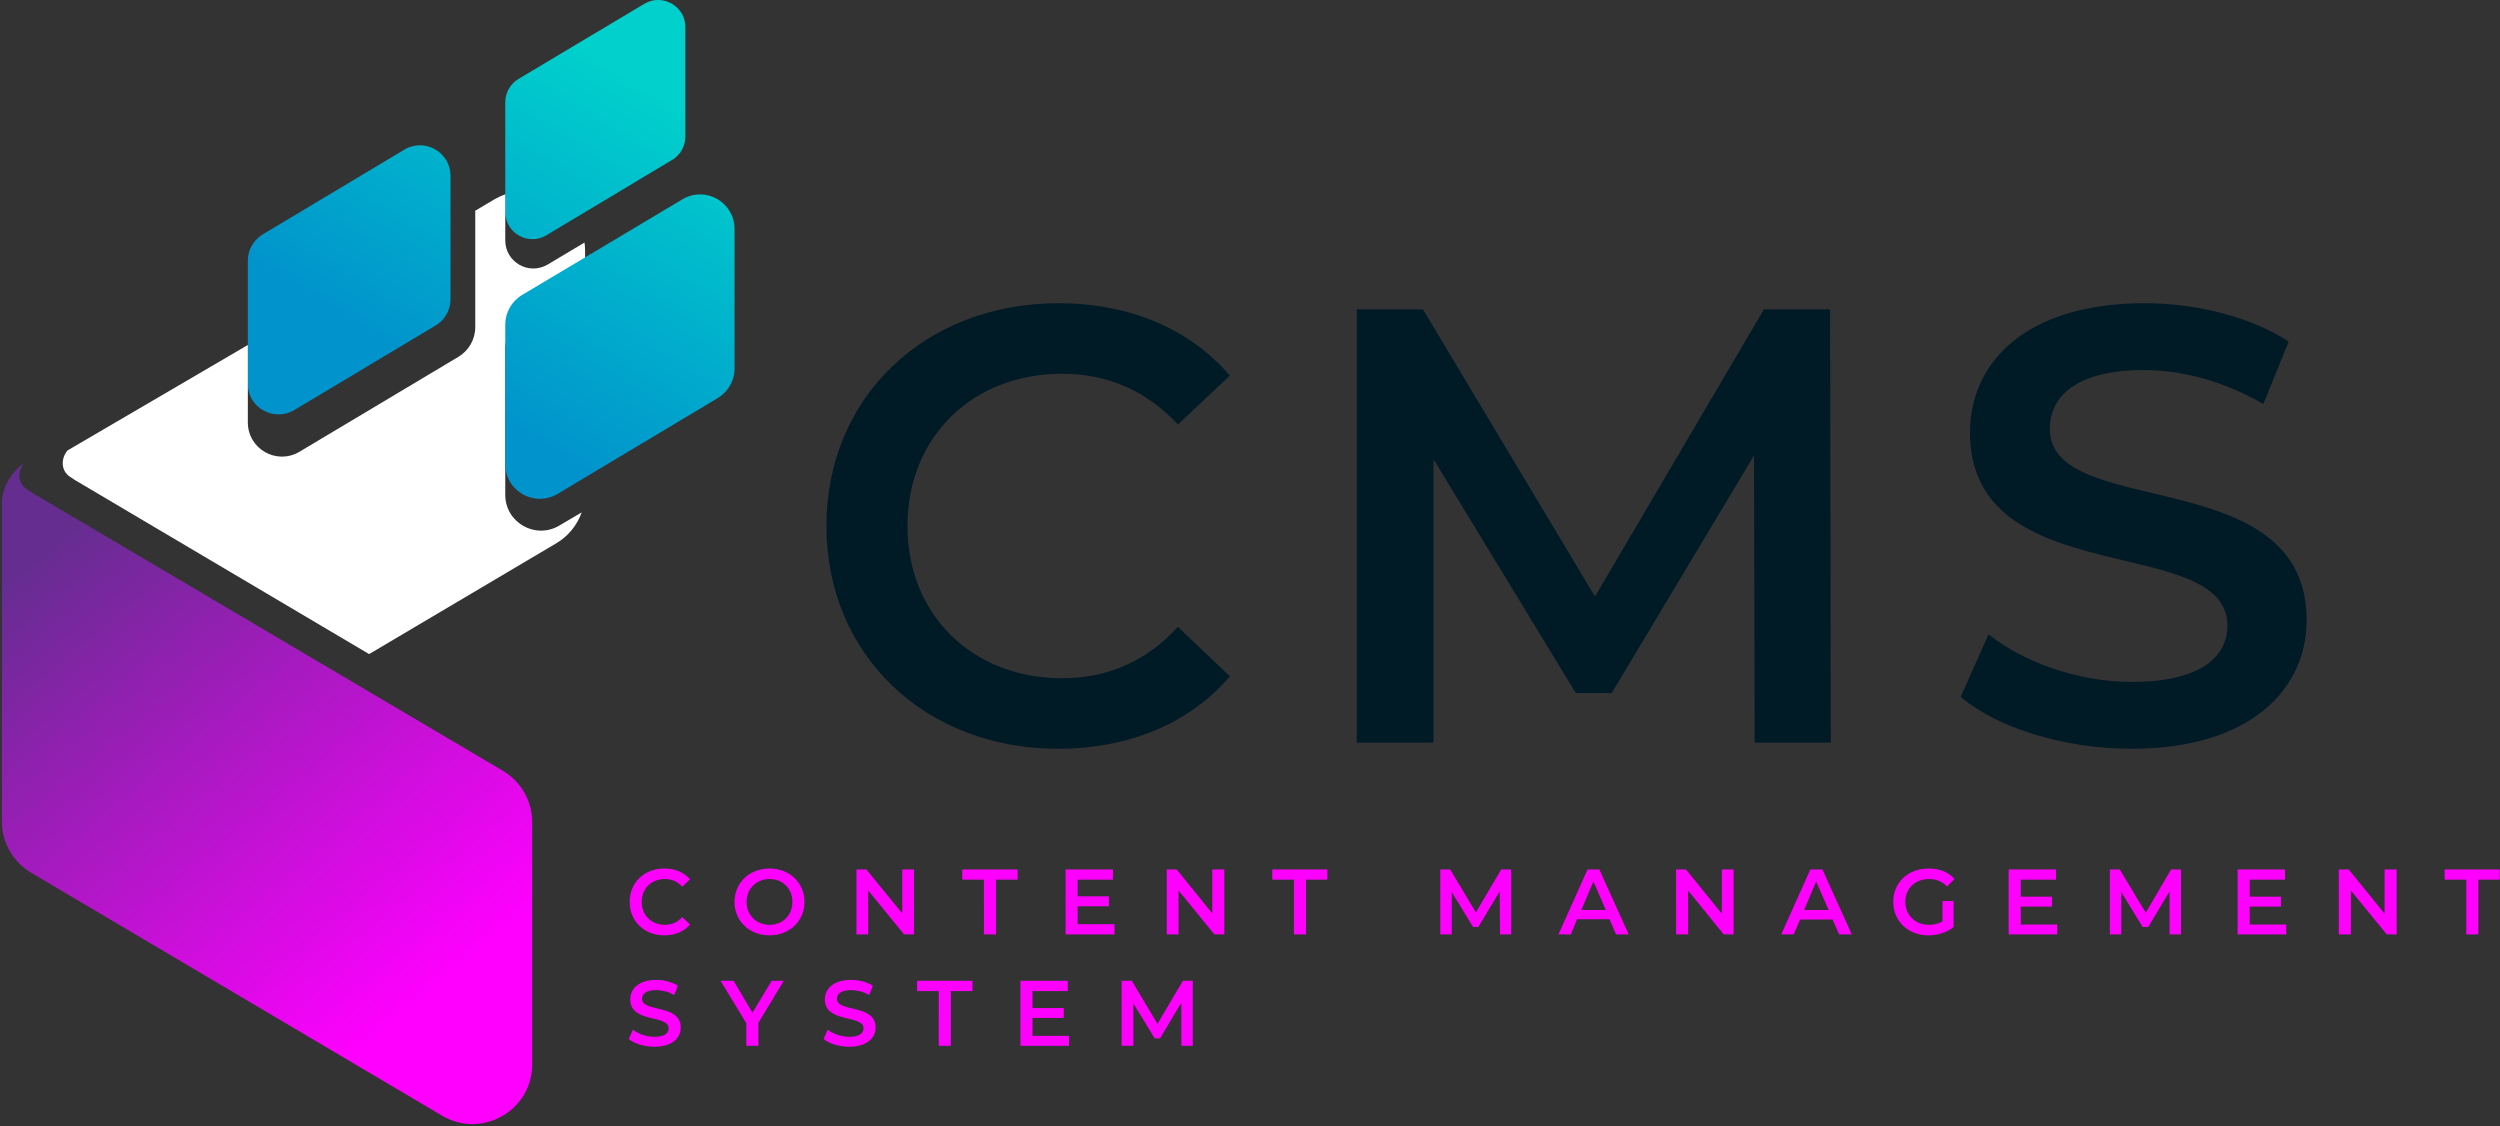 <svg version="1.2" xmlns="http://www.w3.org/2000/svg" viewBox="0 0 808 364" width="808" height="364"><rect x="0" y="0" width="808" height="364" fill="#333333" stroke="none"/><defs><linearGradient id="P" gradientUnits="userSpaceOnUse"/><linearGradient id="g1" x1="33" y1="83.1" x2="118.5" y2="-56.9" href="#P"><stop offset=".14" stop-color="#0193cc"/><stop offset=".88" stop-color="#01d0cc"/></linearGradient><linearGradient id="g2" x1="71.5" y1="114" x2="157" y2="-26.1" href="#P"><stop offset=".14" stop-color="#0193cc"/><stop offset=".88" stop-color="#01d0cc"/></linearGradient><linearGradient id="g3" x1="133.8" y1="46.4" x2="299.5" y2="245.8" href="#P"><stop offset=".1" stop-color="#662d91"/><stop offset=".83" stop-color="#f0f"/></linearGradient><linearGradient id="g4" x1="97.2" y1="124.7" x2="182.7" y2="-15.4" href="#P"><stop offset=".14" stop-color="#0193cc"/><stop offset=".88" stop-color="#01d0cc"/></linearGradient></defs><style>.a{fill:#0b1f33}.b{fill:#f0f}.c{fill:#001a26}.d{fill:url(#g1)}.e{fill:url(#g2)}.f{fill:url(#g3)}.g{fill:#fff}.h{fill:url(#g4)}</style><g style="display:none"><path class="a" d="m-69-250h998v1000h-998z"/></g><path class="b" d="m214.7 302.3c3.4 0 6.4-1.2 8.3-3.5l-2.5-2.4c-1.5 1.7-3.4 2.5-5.6 2.5-4.4 0-7.5-3.1-7.5-7.4 0-4.3 3.1-7.4 7.5-7.4 2.2 0 4.1 0.8 5.6 2.5l2.5-2.4c-1.9-2.3-4.9-3.5-8.3-3.5-6.4 0-11.2 4.5-11.2 10.8 0 6.3 4.8 10.8 11.2 10.8zm34 0c6.5 0 11.3-4.6 11.3-10.8 0-6.2-4.8-10.8-11.3-10.8-6.5 0-11.3 4.6-11.3 10.8 0 6.2 4.8 10.8 11.3 10.8zm0-3.4c-4.2 0-7.4-3.1-7.4-7.4 0-4.3 3.2-7.4 7.4-7.4 4.3 0 7.4 3.1 7.4 7.4 0 4.3-3.1 7.4-7.4 7.4zm42.9-17.9v14.2l-11.6-14.2h-3.2v21h3.8v-14.2l11.6 14.2h3.2v-21zm26.4 21h3.9v-17.7h7v-3.3h-17.9v3.3h7zm30.3-3.3v-5.8h10.1v-3.2h-10.1v-5.4h11.4v-3.3h-15.3v21h15.8v-3.3zm43.5-17.7v14.2l-11.5-14.2h-3.2v21h3.8v-14.2l11.6 14.2h3.2v-21zm26.4 21h3.9v-17.7h6.9v-3.3h-17.8v3.3h7zm70.2 0v-21h-3.2l-8.2 13.9-8.3-13.9h-3.2v21h3.7v-13.7l6.9 11.3h1.7l6.9-11.5 0.1 13.9zm33.9 0h4.1l-9.5-21h-3.8l-9.4 21h4l2-4.9h10.5zm-11.2-7.9l3.9-9.2 4 9.2zm45.4-13.1v14.3l-11.6-14.3h-3.2v21h3.9v-14.2l11.5 14.2h3.2v-21zm37.9 21h4.1l-9.5-21h-3.9l-9.4 21h4l2.1-4.8h10.5zm-11.3-7.9l3.9-9.2 4 9.2zm44.7 3.7c-1.4 0.8-2.9 1.1-4.4 1.1-4.4 0-7.6-3.2-7.6-7.4 0-4.4 3.2-7.4 7.7-7.4 2.2 0 4.1 0.7 5.8 2.4l2.4-2.4c-2-2.3-4.9-3.4-8.4-3.4-6.6 0-11.4 4.5-11.4 10.8 0 6.2 4.8 10.8 11.3 10.8 3 0 6.1-0.9 8.2-2.7v-8.4h-3.6zm25.3 1v-5.8h10.1v-3.2h-10.1v-5.5h11.4v-3.3h-15.3v21h15.7v-3.2zm51.8 3.2v-21h-3.2l-8.2 14-8.4-14h-3.2v21h3.7v-13.7l6.9 11.3h1.8l6.9-11.5v13.9zm22.2-3.2v-5.8h10.1v-3.2h-10.1v-5.5h11.4v-3.3h-15.3v21h15.7v-3.2zm43.6-17.8v14.3l-11.6-14.3h-3.2v21h3.9v-14.2l11.6 14.2h3.2v-21zm26.4 21h3.9v-17.7h6.9v-3.3h-17.8v3.3h7zm-585.6 36.3c5.8 0 8.5-2.8 8.5-6.2 0-7.7-12.5-4.8-12.5-9.3 0-1.6 1.4-2.8 4.6-2.8 1.8 0 3.9 0.5 5.8 1.6l1.2-3c-1.8-1.2-4.5-1.9-7-1.9-5.7 0-8.4 2.9-8.4 6.3 0 7.8 12.4 4.8 12.4 9.4 0 1.5-1.3 2.7-4.6 2.7-2.6 0-5.3-1-6.9-2.3l-1.4 3c1.8 1.5 5 2.5 8.3 2.5zm41.8-21.3h-3.9l-6.2 10.3-6.1-10.3h-4.2l8.3 13.7v7.3h3.9v-7.4zm21.2 21.3c5.7 0 8.5-2.9 8.5-6.2 0-7.7-12.5-4.8-12.5-9.3 0-1.6 1.3-2.8 4.6-2.8 1.8 0 3.9 0.5 5.8 1.6l1.2-3c-1.8-1.2-4.5-1.9-7-1.9-5.8 0-8.5 2.9-8.5 6.3 0 7.8 12.5 4.8 12.5 9.4 0 1.5-1.4 2.7-4.6 2.7-2.6 0-5.3-1-7-2.3l-1.3 3c1.7 1.5 5 2.5 8.3 2.5zm28.9-0.3h3.9v-17.7h7v-3.3h-17.9v3.3h7zm30.3-3.2v-5.8h10.1v-3.2h-10.1v-5.5h11.4v-3.3h-15.3v21h15.7v-3.2zm51.8 3.2v-21h-3.2l-8.2 13.9-8.3-13.9h-3.3v21h3.8v-13.7l6.9 11.3h1.7l6.9-11.5v13.9z"/><path class="c" d="m341.9 242c23 0 42.6-8.2 55.6-23.4l-16.8-16c-10.2 11.2-22.8 16.6-37.4 16.6-29 0-50-20.4-50-49.2 0-28.8 21-49.2 50-49.2 14.6 0 27.2 5.4 37.4 16.4l16.8-15.8c-13-15.2-32.6-23.4-55.4-23.4-43 0-75 30.2-75 72 0 41.8 32 72 74.8 72zm249.8-2l-0.2-140h-21.4l-54.6 92.8-55.6-92.8h-21.4v140h24.8v-91.6l46 75.6h11.6l46-76.8 0.2 92.8zm97.2 2c38.4 0 56.6-19.2 56.6-41.6 0-51.4-83-32-83-61.8 0-10.6 8.8-19 30.4-19 12.2 0 26 3.6 38.6 11l8.2-20.2c-12.2-8-29.8-12.4-46.6-12.4-38.4 0-56.4 19.2-56.4 41.8 0 52 83.2 32.2 83.2 62.4 0 10.4-9.2 18.2-31 18.2-17.2 0-35-6.4-46.2-15.4l-9 20.2c11.6 10 33.4 16.8 55.2 16.8z"/><path class="d" d="m140.8 105.2l-45.8 27.4c-6.6 3.8-14.9-0.9-14.9-8.5v-39.9c0-3.5 1.9-6.7 4.9-8.5l45.8-27.4c6.5-3.8 14.8 0.9 14.8 8.5v39.9c0 3.5-1.8 6.7-4.8 8.5z"/><path class="e" d="m217.2 51.7l-40.7 24.4c-5.9 3.4-13.2-0.8-13.2-7.6v-35.4c0-3.1 1.6-6 4.3-7.6l40.7-24.3c5.8-3.4 13.2 0.8 13.2 7.5v35.5c0 3.1-1.7 6-4.3 7.5z"/><path class="f" d="m162.5 249.1l-152.2-89.9-2.1-1.4q-0.6-0.5-1.1-1.2c-1.3-2-1-4.7 0.4-6.6l0.3-0.4c0 0-7.1 4.8-7.2 12.9v103c0 6.8 3.6 13.1 9.5 16.6l132.8 78.5c12.9 7.6 29.1-1.7 29.1-16.6v-78.3c0-6.8-3.6-13.1-9.5-16.6z"/><path class="g" d="m169 102.9l20.1-12v-10q0-1.3-0.2-2.5l-11.9 7.1c-6.1 3.6-13.7-0.8-13.7-7.8v-14.9c-1.1 0.4-2.2 0.9-3.3 1.5l-6.4 3.8v37.7c0 3.9-2.1 7.5-5.4 9.5l-51.4 30.7c-7.4 4.4-16.7-0.9-16.7-9.5v-25l-58.3 34.1-0.3 0.4c-1.4 1.9-1.7 4.6-0.4 6.6q0.5 0.7 1.1 1.2l2.1 1.4 95 56.2 60.3-35.7c4-2.3 6.9-5.9 8.4-10.1l-7.3 4.3c-7.7 4.5-17.4-1-17.4-10v-47c0-4.1 2.1-7.9 5.7-10z"/><path class="h" d="m231.9 128.7l-51.8 31c-7.4 4.3-16.8-1-16.8-9.6v-45.2c0-3.9 2.1-7.6 5.5-9.6l51.8-30.9c7.4-4.4 16.8 0.9 16.8 9.6v45.1c0 4-2.1 7.6-5.5 9.6z"/></svg>